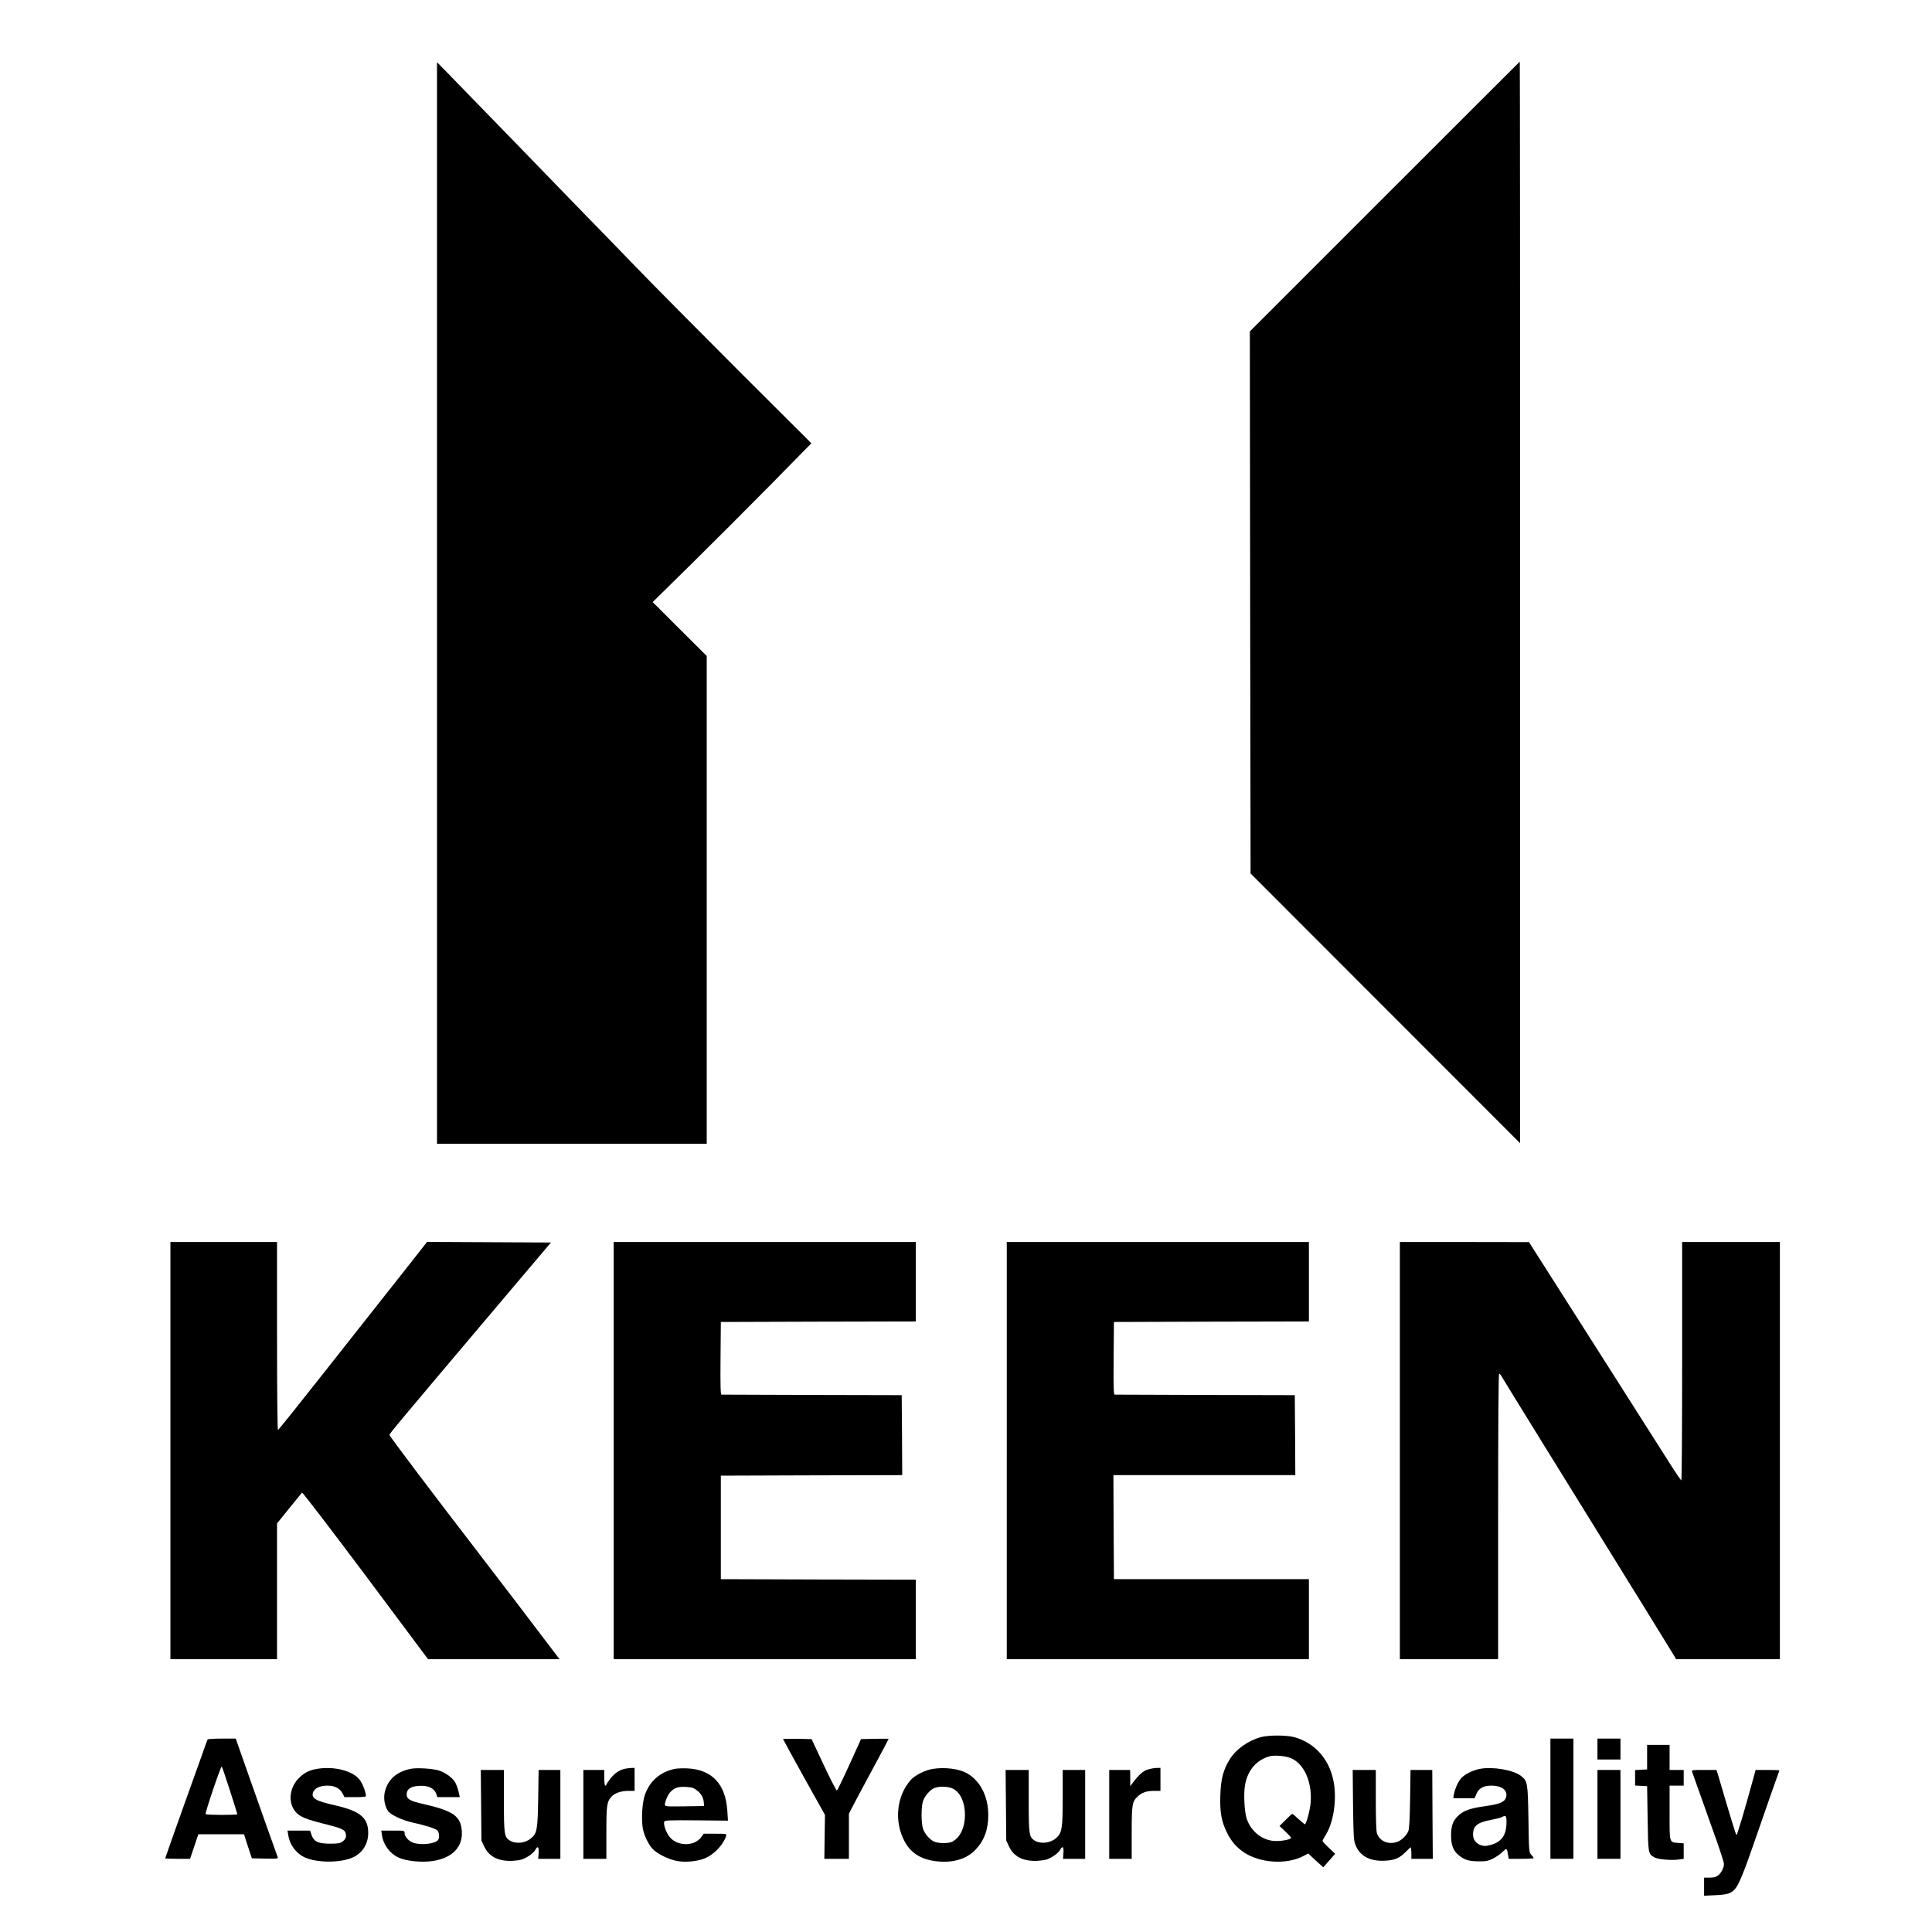 <?xml version="1.0" standalone="no"?>
<!DOCTYPE svg PUBLIC "-//W3C//DTD SVG 20010904//EN"
 "http://www.w3.org/TR/2001/REC-SVG-20010904/DTD/svg10.dtd">
<svg version="1.0" xmlns="http://www.w3.org/2000/svg"
 width="1848pt" height="1848pt" viewBox="0 0 1848 1848"
 preserveAspectRatio="xMidYMid meet">
<g transform="translate(0,1848) scale(0.1,-0.1)"
fill="#000000" stroke="none">
<path d="M13245 16600 l-1290 -1290 3 -2593 4 -2592 1289 -1290 1289 -1290 0
5172 c0 2845 -1 5173 -3 5173 -1 0 -583 -581 -1292 -1290z"/>
<path d="M4180 12713 l0 -5173 1290 0 1290 0 0 2333 0 2333 -259 257 -258 258
365 359 c200 197 542 539 759 759 l394 401 -684 682 c-376 376 -825 829 -998
1008 -173 179 -384 397 -471 485 -86 88 -175 180 -199 205 -67 71 -844 870
-1121 1155 l-108 110 0 -5172z"/>
<path d="M1630 4605 l0 -1995 510 0 510 0 0 649 0 649 116 144 c64 78 119 147
123 151 5 4 277 -352 607 -792 l598 -801 629 0 629 0 -29 38 c-31 43 -722 948
-818 1072 -329 426 -780 1024 -780 1034 0 13 71 98 1032 1235 l513 606 -593 3
-592 3 -25 -32 c-14 -18 -88 -112 -165 -210 -152 -192 -254 -321 -840 -1064
-212 -269 -390 -491 -396 -493 -5 -2 -9 337 -9 897 l0 901 -510 0 -510 0 0
-1995z"/>
<path d="M5870 4605 l0 -1995 1445 0 1445 0 0 380 0 380 -932 2 -933 3 0 495
0 495 868 3 867 2 -2 383 -3 382 -855 2 c-470 2 -861 3 -868 3 -10 0 -12 73
-10 348 l3 347 933 3 932 2 0 380 0 380 -1445 0 -1445 0 0 -1995z"/>
<path d="M9630 4605 l0 -1995 1445 0 1445 0 0 383 0 382 -932 0 -933 0 -3 498
-2 497 870 0 870 0 -2 383 -3 382 -855 2 c-470 2 -861 3 -868 3 -10 0 -12 73
-10 348 l3 347 933 3 932 2 0 380 0 380 -1445 0 -1445 0 0 -1995z"/>
<path d="M13390 4605 l0 -1995 470 0 470 0 0 1365 c0 870 3 1365 10 1365 5 0
15 -10 21 -22 7 -13 186 -304 399 -648 893 -1442 1247 -2016 1259 -2037 l12
-23 497 0 497 0 0 1995 0 1995 -467 0 -468 0 0 -1140 c0 -627 -3 -1140 -8
-1140 -4 0 -57 78 -117 173 -61 95 -387 608 -725 1140 l-615 966 -617 1 -618
0 0 -1995z"/>
<path d="M12060 1864 c-121 -33 -240 -117 -299 -215 -59 -95 -84 -188 -88
-339 -6 -161 10 -251 61 -355 44 -90 95 -148 170 -197 155 -100 402 -114 560
-33 l49 26 41 -38 c23 -21 55 -51 72 -66 l31 -28 57 64 57 65 -61 58 c-33 31
-60 61 -60 65 0 5 14 30 30 56 76 120 109 341 76 513 -40 215 -183 373 -381
425 -75 19 -241 19 -315 -1z m290 -202 c125 -55 201 -226 187 -421 -5 -71 -42
-211 -56 -211 -3 1 -30 23 -60 50 -30 28 -57 50 -60 50 -4 0 -33 -26 -64 -58
l-58 -58 56 -53 c30 -29 55 -56 55 -60 0 -14 -77 -31 -143 -31 -125 0 -239 86
-282 214 -23 68 -31 247 -15 328 27 140 110 234 235 269 46 13 155 3 205 -19z"/>
<path d="M1986 1842 c-3 -5 -31 -80 -61 -168 -65 -183 -148 -414 -177 -494
-47 -130 -168 -472 -168 -476 0 -2 54 -4 119 -4 l119 0 40 118 39 117 218 0
219 0 37 -115 38 -115 126 -3 c119 -2 127 -1 121 15 -4 10 -50 140 -103 288
-52 149 -114 324 -138 390 -23 66 -69 195 -101 287 l-59 168 -132 0 c-72 0
-134 -4 -137 -8z m213 -488 c39 -121 71 -223 71 -227 0 -10 -298 -9 -303 1 -7
12 146 463 154 455 4 -4 39 -107 78 -229z"/>
<path d="M7490 1846 c0 -3 90 -168 200 -366 l201 -360 -3 -210 -3 -210 118 0
117 0 0 215 0 216 29 57 c16 31 101 192 190 356 89 164 161 301 161 303 0 2
-59 2 -132 1 l-132 -3 -111 -244 c-61 -135 -115 -246 -120 -247 -6 -2 -62 108
-126 244 l-116 247 -137 3 c-75 1 -136 0 -136 -2z"/>
<path d="M14830 1275 l0 -575 110 0 110 0 0 575 0 575 -110 0 -110 0 0 -575z"/>
<path d="M15280 1750 l0 -100 110 0 110 0 0 100 0 100 -110 0 -110 0 0 -100z"/>
<path d="M15755 1673 l0 -118 -57 -3 -58 -3 0 -74 0 -74 58 -3 57 -3 5 -310
c5 -337 5 -336 64 -371 34 -20 165 -31 238 -20 l43 6 0 74 0 74 -52 4 c-87 7
-83 -5 -83 289 l0 259 68 0 67 0 0 75 0 75 -67 0 -68 0 0 120 0 120 -107 0
-108 0 0 -117z"/>
<path d="M3030 1560 c-66 -11 -113 -33 -160 -77 -104 -93 -121 -251 -37 -340
40 -42 95 -65 266 -108 165 -41 198 -56 207 -89 9 -37 2 -57 -29 -80 -24 -18
-43 -21 -120 -21 -114 0 -154 19 -177 83 l-14 42 -108 0 -108 0 7 -42 c15 -97
78 -180 164 -217 116 -50 332 -50 448 0 95 40 152 128 153 234 1 147 -75 211
-315 266 -190 43 -232 68 -212 126 14 38 67 63 135 63 71 0 119 -24 145 -72
l20 -38 103 0 c79 0 102 3 102 13 0 31 -30 112 -56 148 -62 89 -245 138 -414
109z"/>
<path d="M3924 1560 c-135 -29 -217 -105 -244 -224 -13 -60 0 -134 32 -179 27
-38 137 -89 243 -112 115 -25 207 -55 228 -73 17 -15 23 -67 9 -89 -24 -38
-153 -55 -234 -31 -45 13 -88 59 -88 94 0 24 0 24 -111 24 l-112 0 7 -46 c12
-88 75 -173 156 -211 75 -35 222 -50 330 -34 189 29 291 137 277 292 -12 139
-84 189 -371 254 -127 29 -156 46 -156 93 0 49 40 76 120 80 85 5 143 -22 162
-75 l12 -33 107 0 107 0 -12 54 c-7 30 -22 69 -32 87 -27 46 -95 95 -157 114
-63 19 -216 28 -273 15z"/>
<path d="M5975 1561 c-54 -14 -94 -41 -135 -92 -22 -28 -40 -55 -40 -60 0 -5
-4 -9 -10 -9 -6 0 -10 32 -10 75 l0 75 -100 0 -100 0 0 -425 0 -425 110 0 110
0 0 250 c0 262 5 295 48 344 30 33 93 56 160 56 l62 0 0 110 0 110 -32 -1
c-18 -1 -46 -4 -63 -8z"/>
<path d="M6453 1560 c-138 -29 -238 -116 -284 -247 -27 -75 -36 -239 -20 -325
16 -79 64 -171 110 -209 57 -47 152 -90 230 -102 85 -13 202 2 267 34 83 39
166 131 189 207 6 22 6 22 -104 22 l-110 0 -22 -31 c-61 -86 -210 -92 -292
-13 -38 37 -75 130 -63 160 5 12 49 14 307 12 l302 -3 -6 95 c-16 255 -147
394 -382 405 -44 2 -99 0 -122 -5z m210 -203 c43 -32 66 -72 69 -119 l3 -33
-187 -3 c-184 -2 -188 -2 -188 18 0 27 26 89 48 114 40 45 74 57 148 54 59 -3
77 -8 107 -31z"/>
<path d="M8916 1559 c-67 -11 -168 -62 -204 -104 -137 -155 -161 -397 -60
-587 58 -110 154 -172 294 -190 161 -22 300 18 387 111 82 87 121 195 120 331
0 175 -75 323 -199 396 -77 45 -218 64 -338 43z m203 -190 c70 -39 111 -131
111 -249 0 -120 -46 -217 -121 -256 -35 -18 -129 -18 -172 0 -41 17 -91 73
-108 123 -8 22 -14 79 -14 133 0 54 6 111 14 133 17 48 66 106 106 123 48 21
141 17 184 -7z"/>
<path d="M10979 1554 c-45 -13 -88 -52 -146 -130 l-22 -29 0 78 -1 77 -100 0
-100 0 0 -425 0 -425 108 0 107 0 0 248 c0 273 4 299 58 349 41 38 84 53 158
53 l59 0 0 110 0 110 -37 -1 c-21 0 -59 -7 -84 -15z"/>
<path d="M14159 1561 c-66 -12 -139 -47 -176 -83 -32 -31 -66 -105 -77 -165
l-5 -33 102 0 102 0 17 40 c23 55 67 80 143 80 105 0 163 -49 139 -117 -13
-40 -63 -60 -189 -78 -144 -20 -205 -40 -256 -83 -59 -51 -79 -100 -79 -197 0
-93 20 -146 70 -188 55 -47 98 -60 190 -61 73 -1 93 3 140 26 30 15 72 44 92
64 40 39 42 38 53 -28 l6 -38 119 0 c66 0 120 3 120 7 0 4 -10 17 -22 31 -23
23 -23 29 -28 340 -6 351 -8 367 -74 417 -73 55 -266 88 -387 66z m251 -508
c0 -124 -44 -189 -147 -219 -45 -13 -63 -14 -94 -5 -49 15 -79 53 -79 102 0
85 40 117 179 143 45 9 90 20 99 26 35 20 42 12 42 -47z"/>
<path d="M4602 1213 l3 -338 26 -56 c45 -95 126 -139 253 -139 39 1 88 7 109
14 52 19 111 61 127 91 23 44 37 30 32 -30 l-4 -55 106 0 106 0 0 425 0 425
-104 0 -104 0 -4 -272 c-5 -301 -11 -334 -70 -383 -55 -47 -148 -55 -204 -19
-50 34 -54 59 -54 378 l0 296 -111 0 -110 0 3 -337z"/>
<path d="M9622 1213 l3 -338 26 -56 c45 -95 126 -139 253 -139 39 1 88 7 109
14 52 19 111 61 127 91 23 44 37 30 32 -30 l-4 -55 106 0 106 0 0 425 0 425
-107 0 -108 0 0 -268 c0 -297 -7 -336 -66 -386 -56 -48 -149 -56 -205 -20 -50
34 -54 59 -54 378 l0 296 -110 0 -111 0 3 -337z"/>
<path d="M12942 1218 c4 -293 6 -339 22 -382 42 -109 138 -162 285 -154 91 4
139 25 198 85 22 24 44 43 47 43 3 0 6 -25 6 -55 l0 -55 103 0 102 0 -3 425
-2 425 -104 0 -104 0 -4 -277 c-3 -194 -8 -287 -17 -308 -19 -46 -71 -94 -115
-106 -84 -23 -158 11 -185 84 -7 18 -11 138 -11 318 l0 289 -111 0 -110 0 3
-332z"/>
<path d="M15280 1125 l0 -425 110 0 110 0 0 425 0 425 -110 0 -110 0 0 -425z"/>
<path d="M16185 1533 c7 -18 99 -277 236 -663 38 -108 69 -206 69 -218 0 -36
-25 -87 -55 -110 -21 -16 -41 -22 -81 -22 l-54 0 0 -86 0 -87 108 5 c120 5
156 18 196 70 33 44 84 170 173 428 161 464 221 636 232 663 6 16 11 30 11 33
0 2 -51 4 -113 4 l-114 0 -17 -62 c-92 -338 -161 -567 -167 -561 -6 7 -60 181
-168 551 l-22 72 -120 0 c-111 0 -121 -1 -114 -17z"/>
</g>
</svg>
